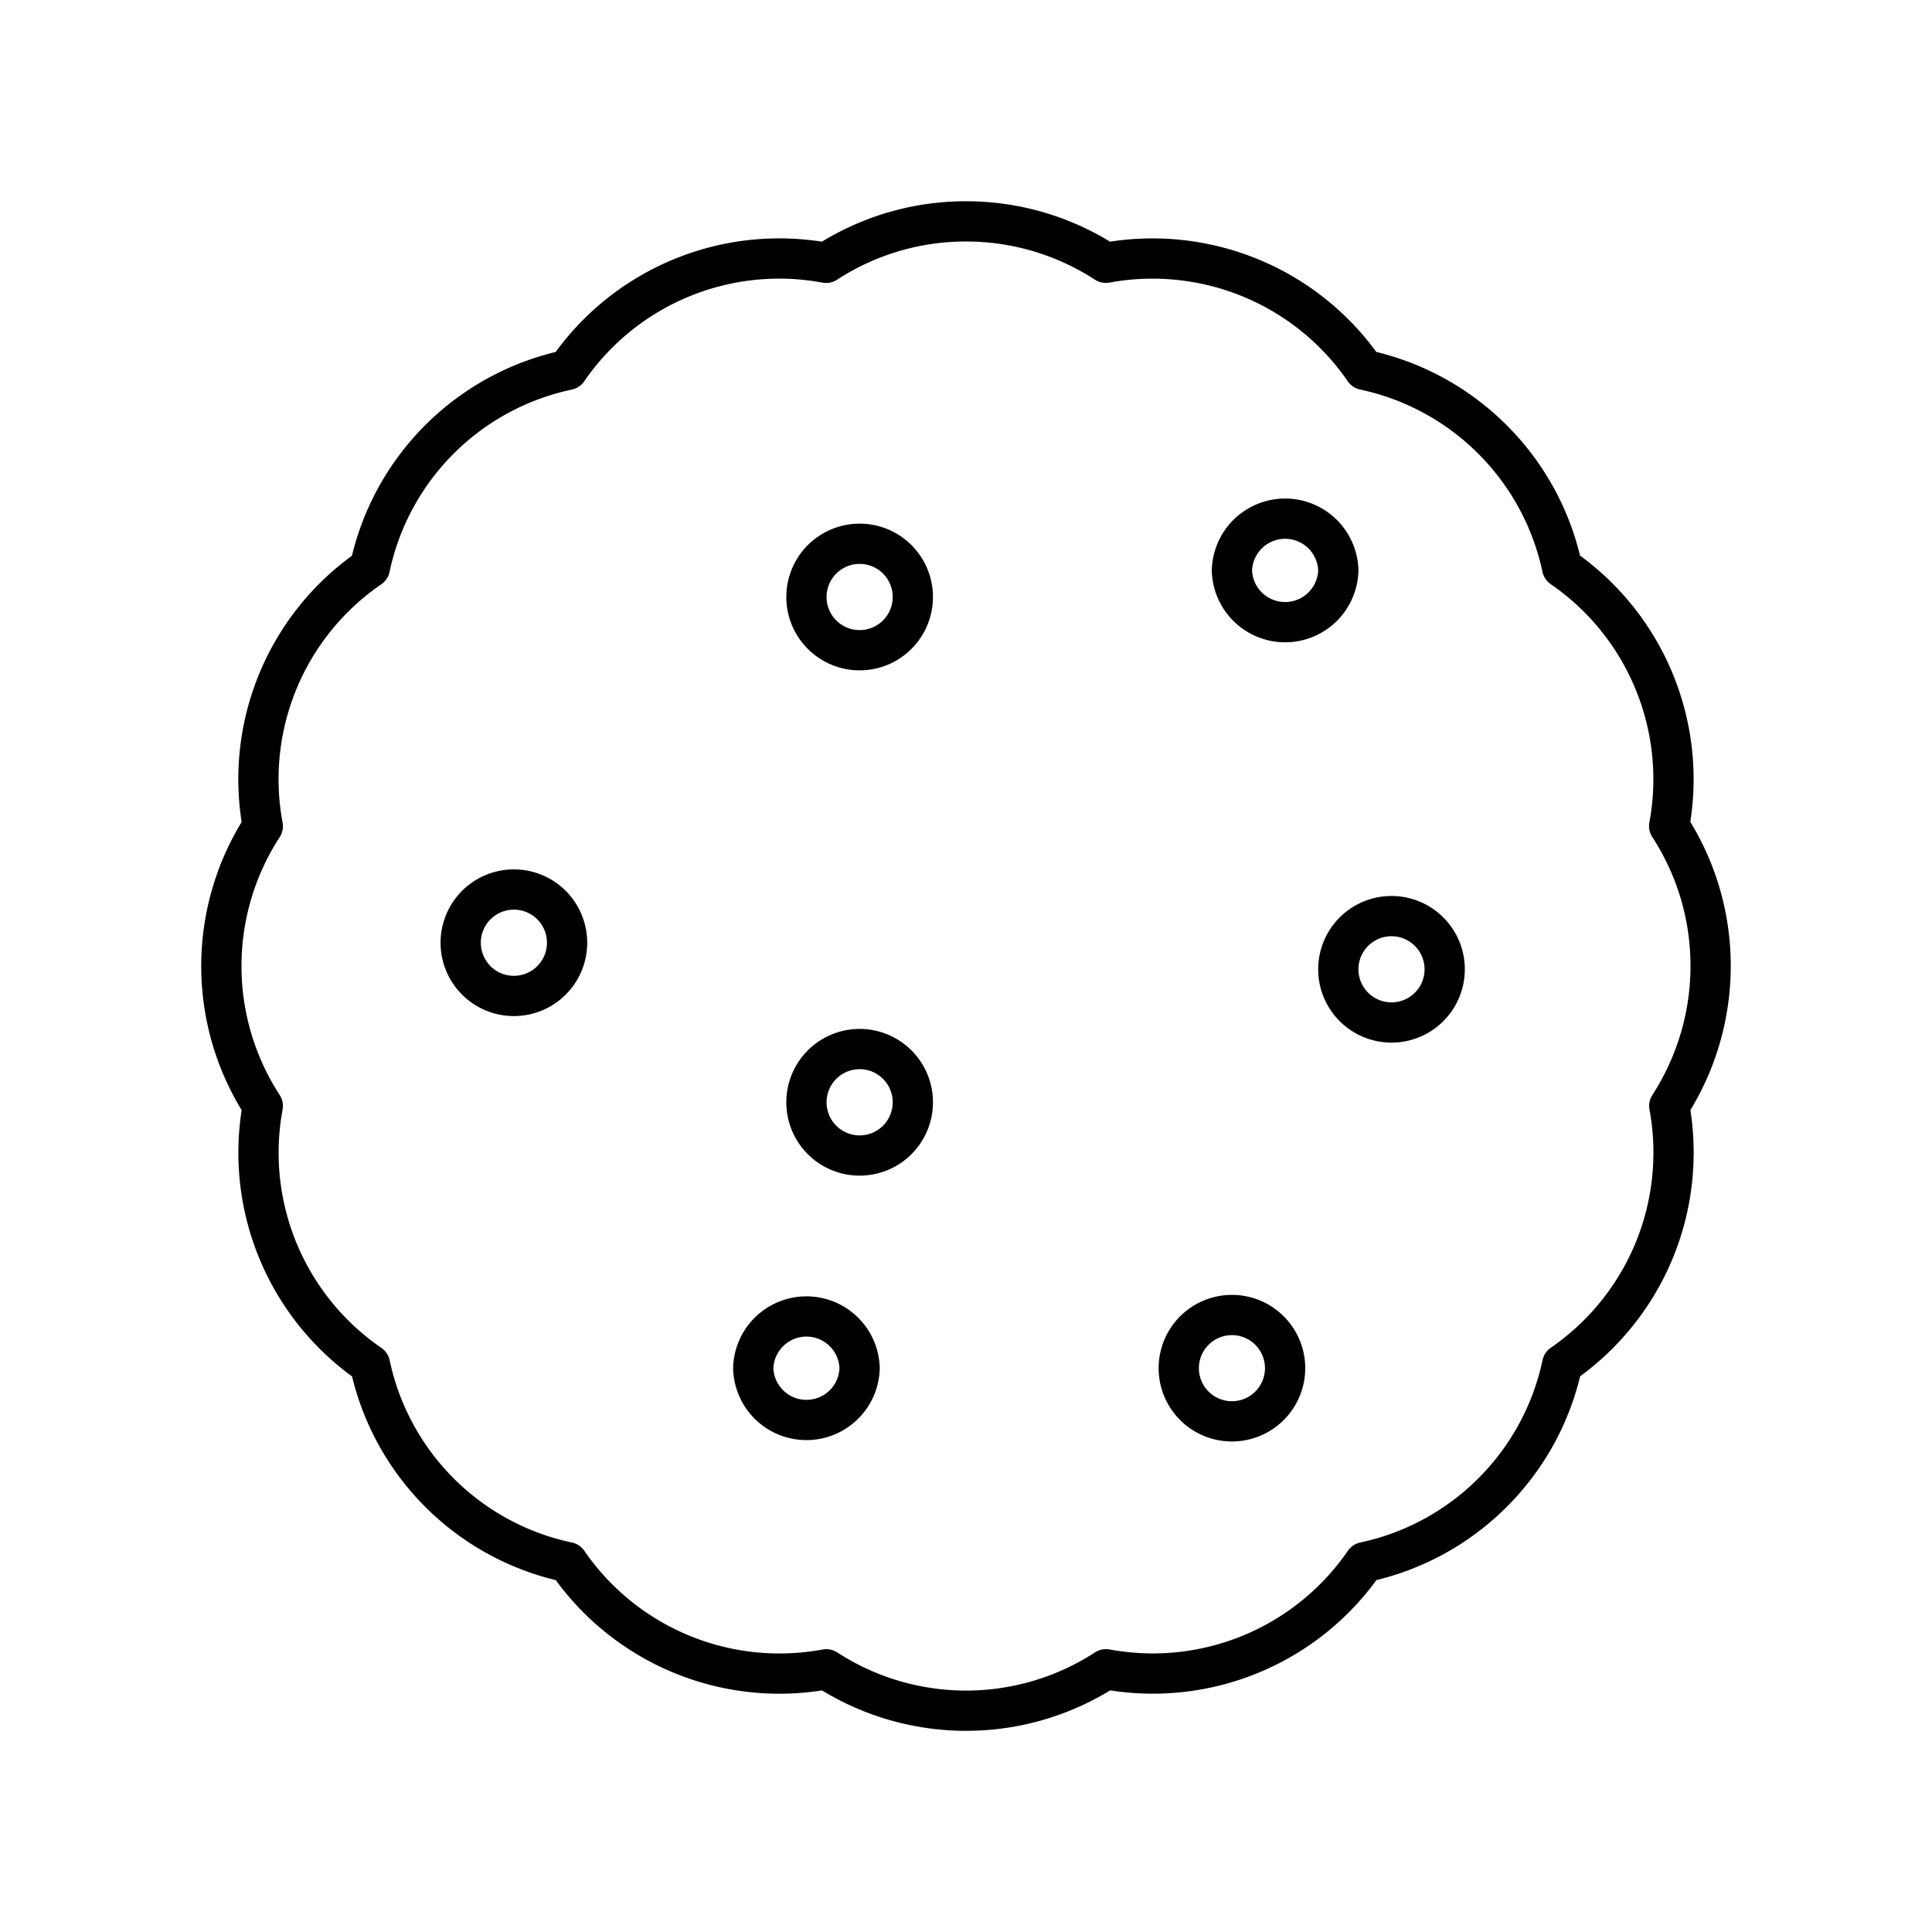 <svg xmlns="http://www.w3.org/2000/svg" width="3em" height="3em" viewBox="0 0 48 48"><path fill="none" stroke="currentColor" stroke-linecap="round" stroke-linejoin="round" d="M42.5 24c0-1.283-.38-2.475-1.03-3.477a6.37 6.37 0 0 0-.378-3.603a6.37 6.37 0 0 0-2.281-2.818a6.37 6.37 0 0 0-1.73-3.183a6.37 6.37 0 0 0-3.185-1.73a6.37 6.37 0 0 0-2.816-2.28a6.4 6.4 0 0 0-3.605-.38A6.37 6.37 0 0 0 23.999 5.5a6.36 6.36 0 0 0-3.475 1.03a6.37 6.37 0 0 0-3.604.378a6.37 6.37 0 0 0-2.817 2.282a6.37 6.37 0 0 0-4.914 4.915a6.37 6.37 0 0 0-2.66 6.422a6.38 6.38 0 0 0 0 6.95A6.38 6.38 0 0 0 9.192 33.9a6.37 6.37 0 0 0 4.914 4.913a6.38 6.38 0 0 0 6.422 2.66a6.38 6.38 0 0 0 6.95-.001a6.38 6.38 0 0 0 6.422-2.66a6.37 6.37 0 0 0 3.183-1.73a6.36 6.36 0 0 0 1.73-3.186a6.4 6.4 0 0 0 2.28-2.816a6.4 6.4 0 0 0 .38-3.605A6.4 6.4 0 0 0 42.5 24"/><path fill="none" stroke="currentColor" stroke-linecap="round" stroke-linejoin="round" d="M11.446 23.422a1.321 1.321 0 0 0 2.643.001v-.001a1.321 1.321 0 0 0-2.643-.002zm8.59 3.964a1.321 1.321 0 0 0 2.643.002v-.002a1.321 1.321 0 0 0-2.643-.002zm-1.322 6.607a1.322 1.322 0 0 0 2.643 0v0a1.322 1.322 0 0 0-2.643 0m10.572 0a1.321 1.321 0 1 0 0-.002zm3.964-9.911a1.321 1.321 0 1 0 2.643 0a1.321 1.321 0 0 0-2.643 0m-2.643-9.91a1.322 1.322 0 0 0 2.643 0v0a1.322 1.322 0 0 0-2.643 0m-10.571.66a1.321 1.321 0 0 0 2.643.002v-.002a1.321 1.321 0 0 0-2.643-.001z"/></svg>